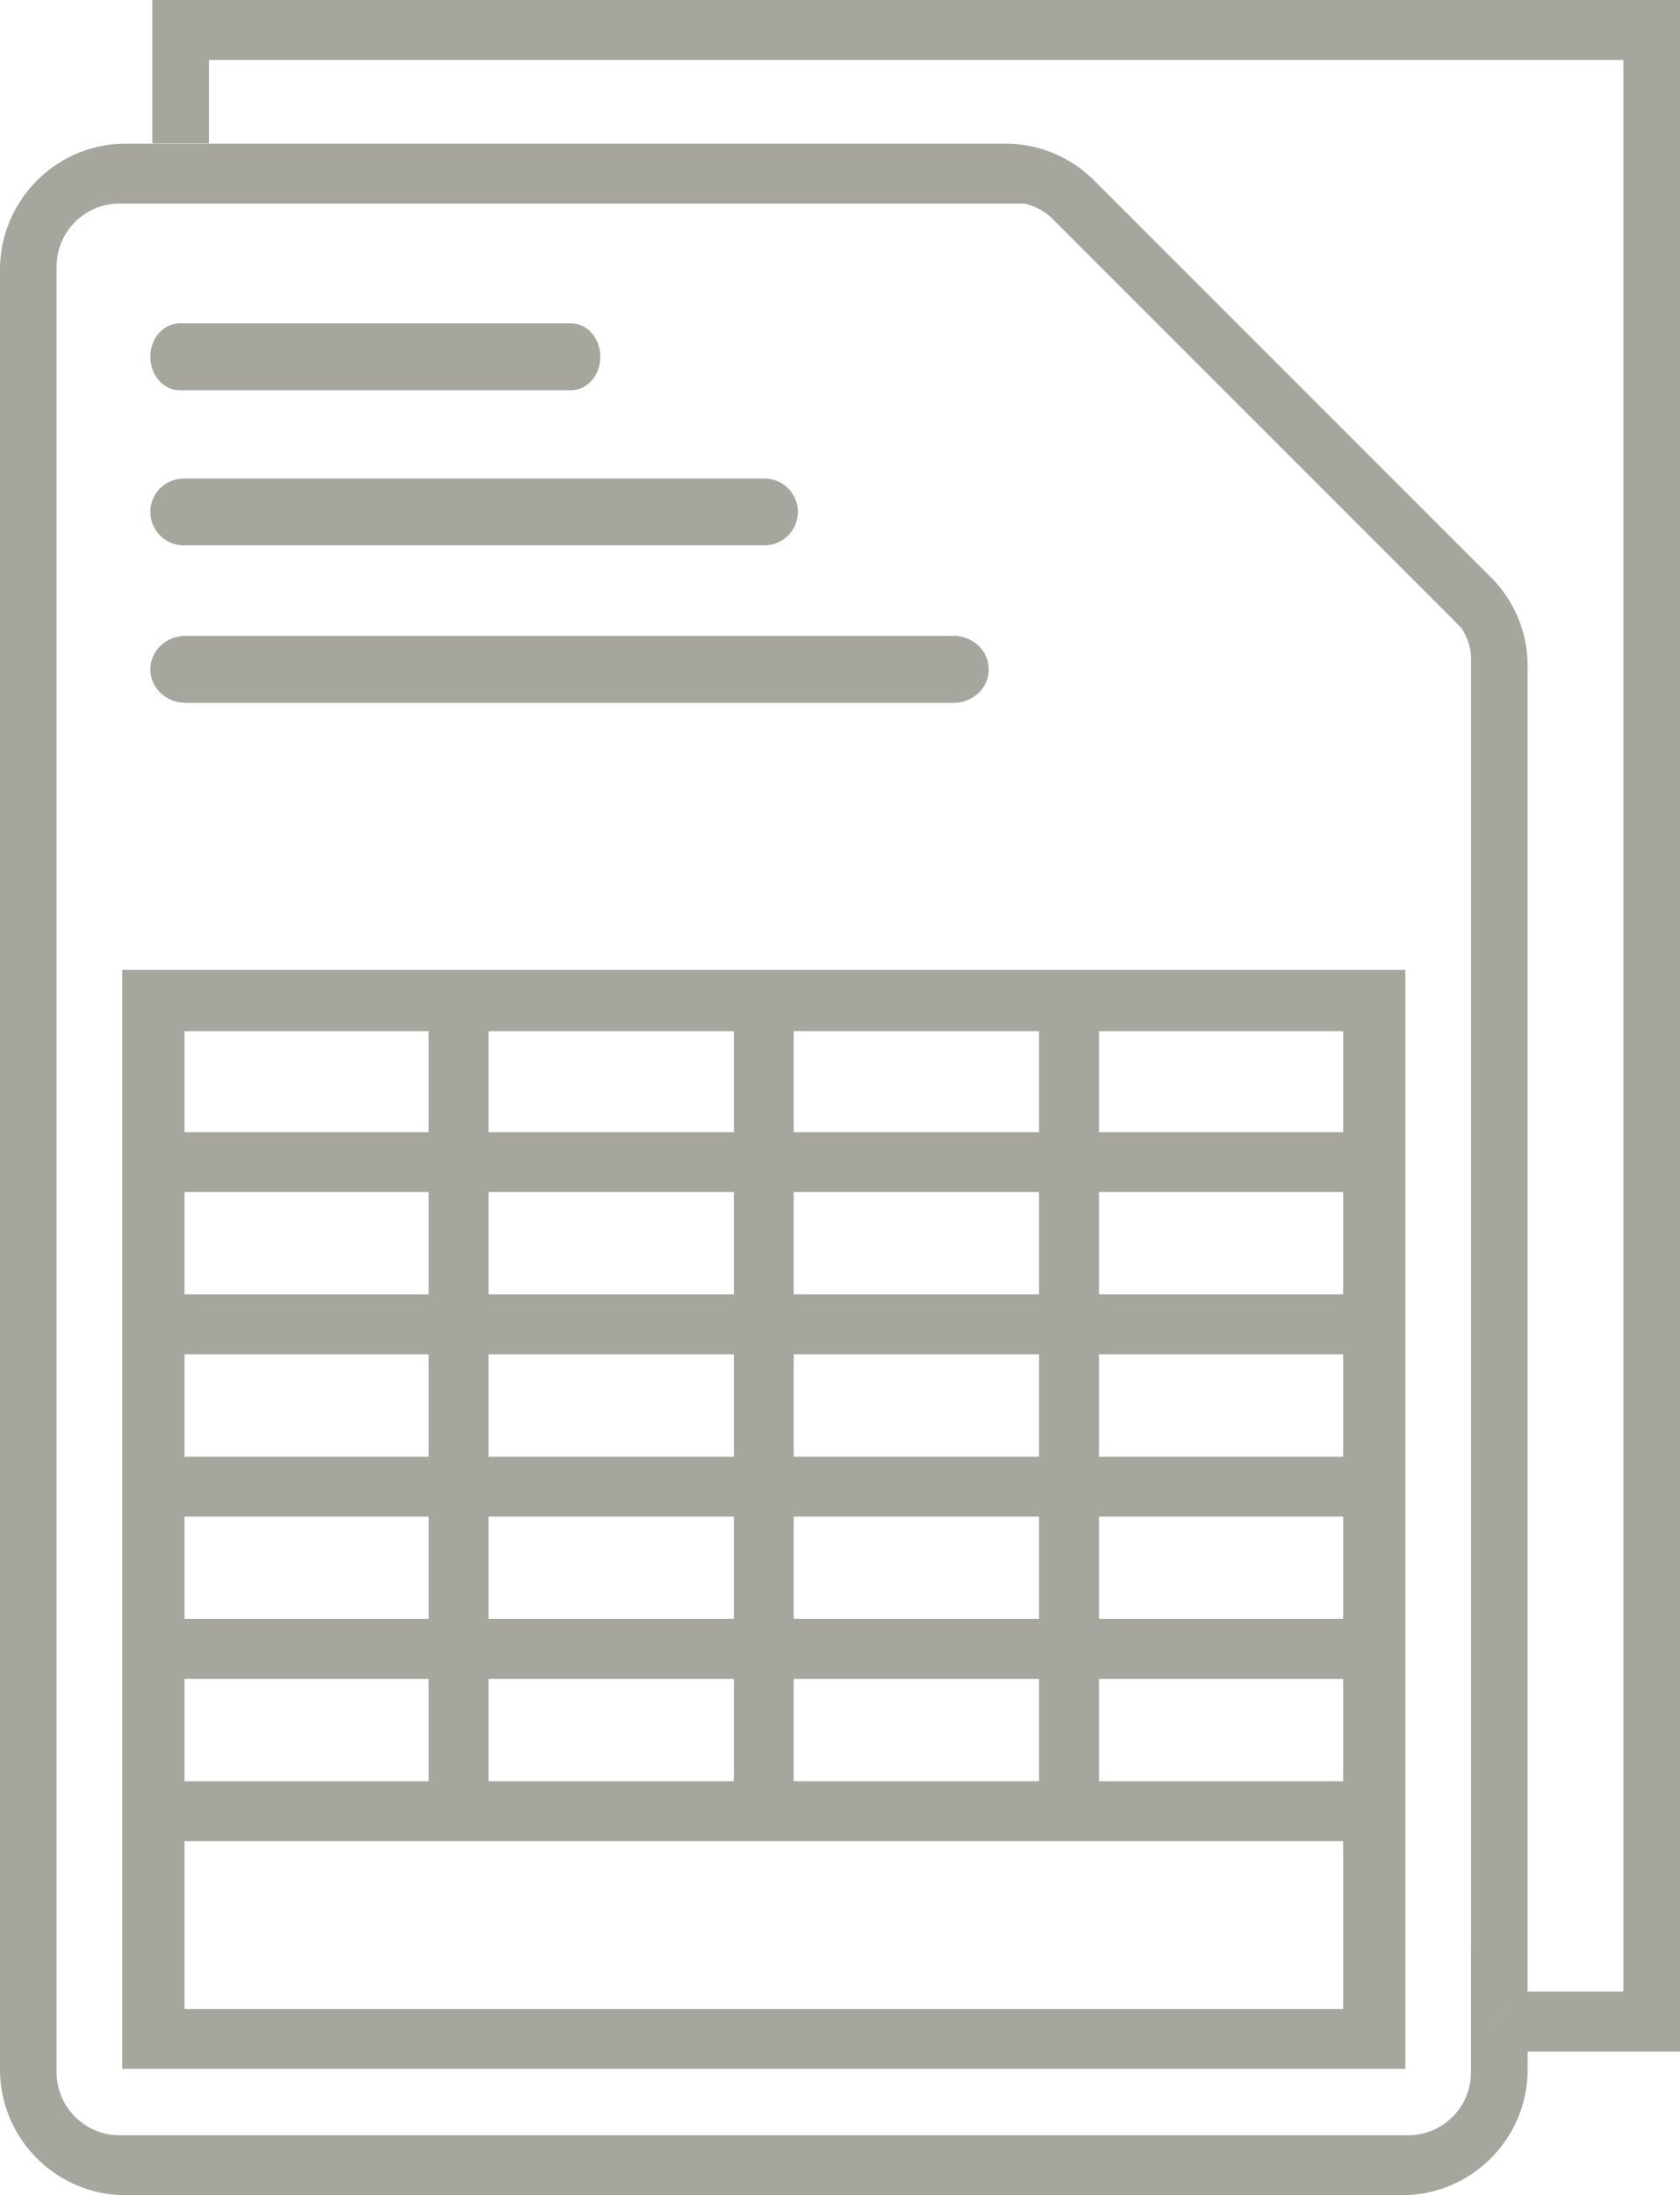 <?xml version="1.0" encoding="utf-8"?>
<!-- Generator: Adobe Illustrator 16.0.0, SVG Export Plug-In . SVG Version: 6.00 Build 0)  -->
<!DOCTYPE svg PUBLIC "-//W3C//DTD SVG 1.1//EN" "http://www.w3.org/Graphics/SVG/1.1/DTD/svg11.dtd">
<svg version="1.1" xmlns="http://www.w3.org/2000/svg" xmlns:xlink="http://www.w3.org/1999/xlink" x="0px" y="0px"
	 width="26.711px" height="34.888px" viewBox="0 0 26.711 34.888" enable-background="new 0 0 26.711 34.888" xml:space="preserve">
<g id="圖層_1">
</g>
<g id="圖層_3">
	<g>
		<path fill="none" d="M23.467,32.462c0.241-0.179,0.446-0.405,0.587-0.672C23.912,32.056,23.709,32.284,23.467,32.462z"/>
		<path fill="none" d="M23.084,9.829l-0.104-0.104l-1.152-1.152l-3.841-3.841l-1.221-1.221l-0.061-0.061
			c-0.115-0.106-0.257-0.174-0.412-0.216H1.9c-0.552,0-1,0.448-1,1v4.338v0.901v16.197v0.9v5.391v0.9v0.073c0,0.552,0.448,1,1,1
			h20.488c0.552,0,1-0.448,1-1v-0.404v-1.537V10.442c-0.006-0.17-0.066-0.321-0.149-0.458L23.084,9.829z M2.855,5.139H9.08
			c0.257,0,0.465,0.238,0.465,0.531c0,0.294-0.208,0.532-0.465,0.532H2.855c-0.257,0-0.465-0.238-0.465-0.532
			C2.39,5.377,2.598,5.139,2.855,5.139z M2.921,7.604h9.234c0.293,0,0.531,0.238,0.531,0.531s-0.238,0.531-0.531,0.531H2.921
			c-0.293,0-0.531-0.238-0.531-0.531S2.628,7.604,2.921,7.604z M2.95,10.106h12.211c0.309,0,0.56,0.238,0.56,0.532
			s-0.25,0.532-0.56,0.532H2.95c-0.309,0-0.56-0.238-0.56-0.532S2.641,10.106,2.95,10.106z M22.344,32.879h-20.4V15.414h20.4V32.879
			z"/>
		<path fill="#A6A69E" d="M2.855,6.202H9.08c0.257,0,0.465-0.238,0.465-0.532c0-0.293-0.208-0.531-0.465-0.531H2.855
			c-0.257,0-0.465,0.238-0.465,0.531C2.39,5.964,2.598,6.202,2.855,6.202z"/>
		<path fill="#A6A69E" d="M2.921,8.667h9.234c0.293,0,0.531-0.238,0.531-0.531s-0.238-0.531-0.531-0.531H2.921
			c-0.293,0-0.531,0.238-0.531,0.531S2.628,8.667,2.921,8.667z"/>
		<path fill="#A6A69E" d="M2.95,11.17h12.211c0.309,0,0.56-0.238,0.56-0.532s-0.25-0.532-0.56-0.532H2.95
			c-0.309,0-0.56,0.238-0.56,0.532S2.641,11.17,2.95,11.17z"/>
		<path fill="#A6A69E" d="M1.944,32.879h20.4V15.414h-20.4V32.879z M17.473,16.388h3.882v1.605h-3.882V16.388z M17.473,18.945h3.882
			v1.626h-3.882V18.945z M17.473,21.524h3.882v1.627h-3.882V21.524z M17.473,24.103h3.882v1.626h-3.882V24.103z M17.473,26.682
			h3.882v1.627h-3.882V26.682z M12.62,16.388h3.901v1.605H12.62V16.388z M12.62,18.945h3.901v1.626H12.62V18.945z M12.62,21.524
			h3.901v1.627H12.62V21.524z M12.62,24.103h3.901v1.626H12.62V24.103z M12.62,26.682h3.901v1.627H12.62V26.682z M7.767,16.388
			h3.901v1.605H7.767V16.388z M7.767,18.945h3.901v1.626H7.767V18.945z M7.767,21.524h3.901v1.627H7.767V21.524z M7.767,24.103
			h3.901v1.626H7.767V24.103z M7.767,26.682h3.901v1.627H7.767V26.682z M2.933,16.388h3.882v1.605H2.933V16.388z M2.933,18.945
			h3.882v1.626H2.933V18.945z M2.933,21.524h3.882v1.627H2.933V21.524z M2.933,24.103h3.882v1.626H2.933V24.103z M2.933,26.682
			h3.882v1.627H2.933V26.682z M2.933,29.261h18.422v2.667H2.933V29.261z"/>
		<path fill="#A6A69E" d="M26.711,0H2.422v2.277h0.9V0.952h22.488v30.7h-1.522v-0.79V11.033v-0.459c0-0.514-0.2-0.979-0.519-1.333
			l-0.148-0.148l-0.233-0.233l-5.625-5.625l-0.34-0.34l-0.048-0.048c-0.36-0.348-0.848-0.564-1.388-0.564h-0.45h-3.841h-0.901H2
			c-0.698,0-1.311,0.358-1.668,0.9C0.123,3.499,0,3.876,0,4.283v4.291v0.901v16.197v0.9v5.391v0.9v0.025c0,1.104,0.896,2,2,2h20.289
			c1.104,0,2-0.896,2-2v-0.283h2.422V0z M23.388,30.994v1.537v0.404c0,0.552-0.448,1-1,1H1.9c-0.552,0-1-0.448-1-1v-0.073v-0.9
			v-5.391v-0.9V9.474V8.573V4.235c0-0.552,0.448-1,1-1h14.395c0.155,0.042,0.297,0.11,0.412,0.216l0.061,0.061l1.221,1.221
			l3.841,3.841l1.152,1.152l0.104,0.104l0.154,0.155c0.083,0.137,0.143,0.288,0.149,0.458V30.994z M23.467,32.462
			c0.242-0.178,0.445-0.406,0.587-0.672C23.914,32.058,23.708,32.283,23.467,32.462z"/>
	</g>
</g>
</svg>
